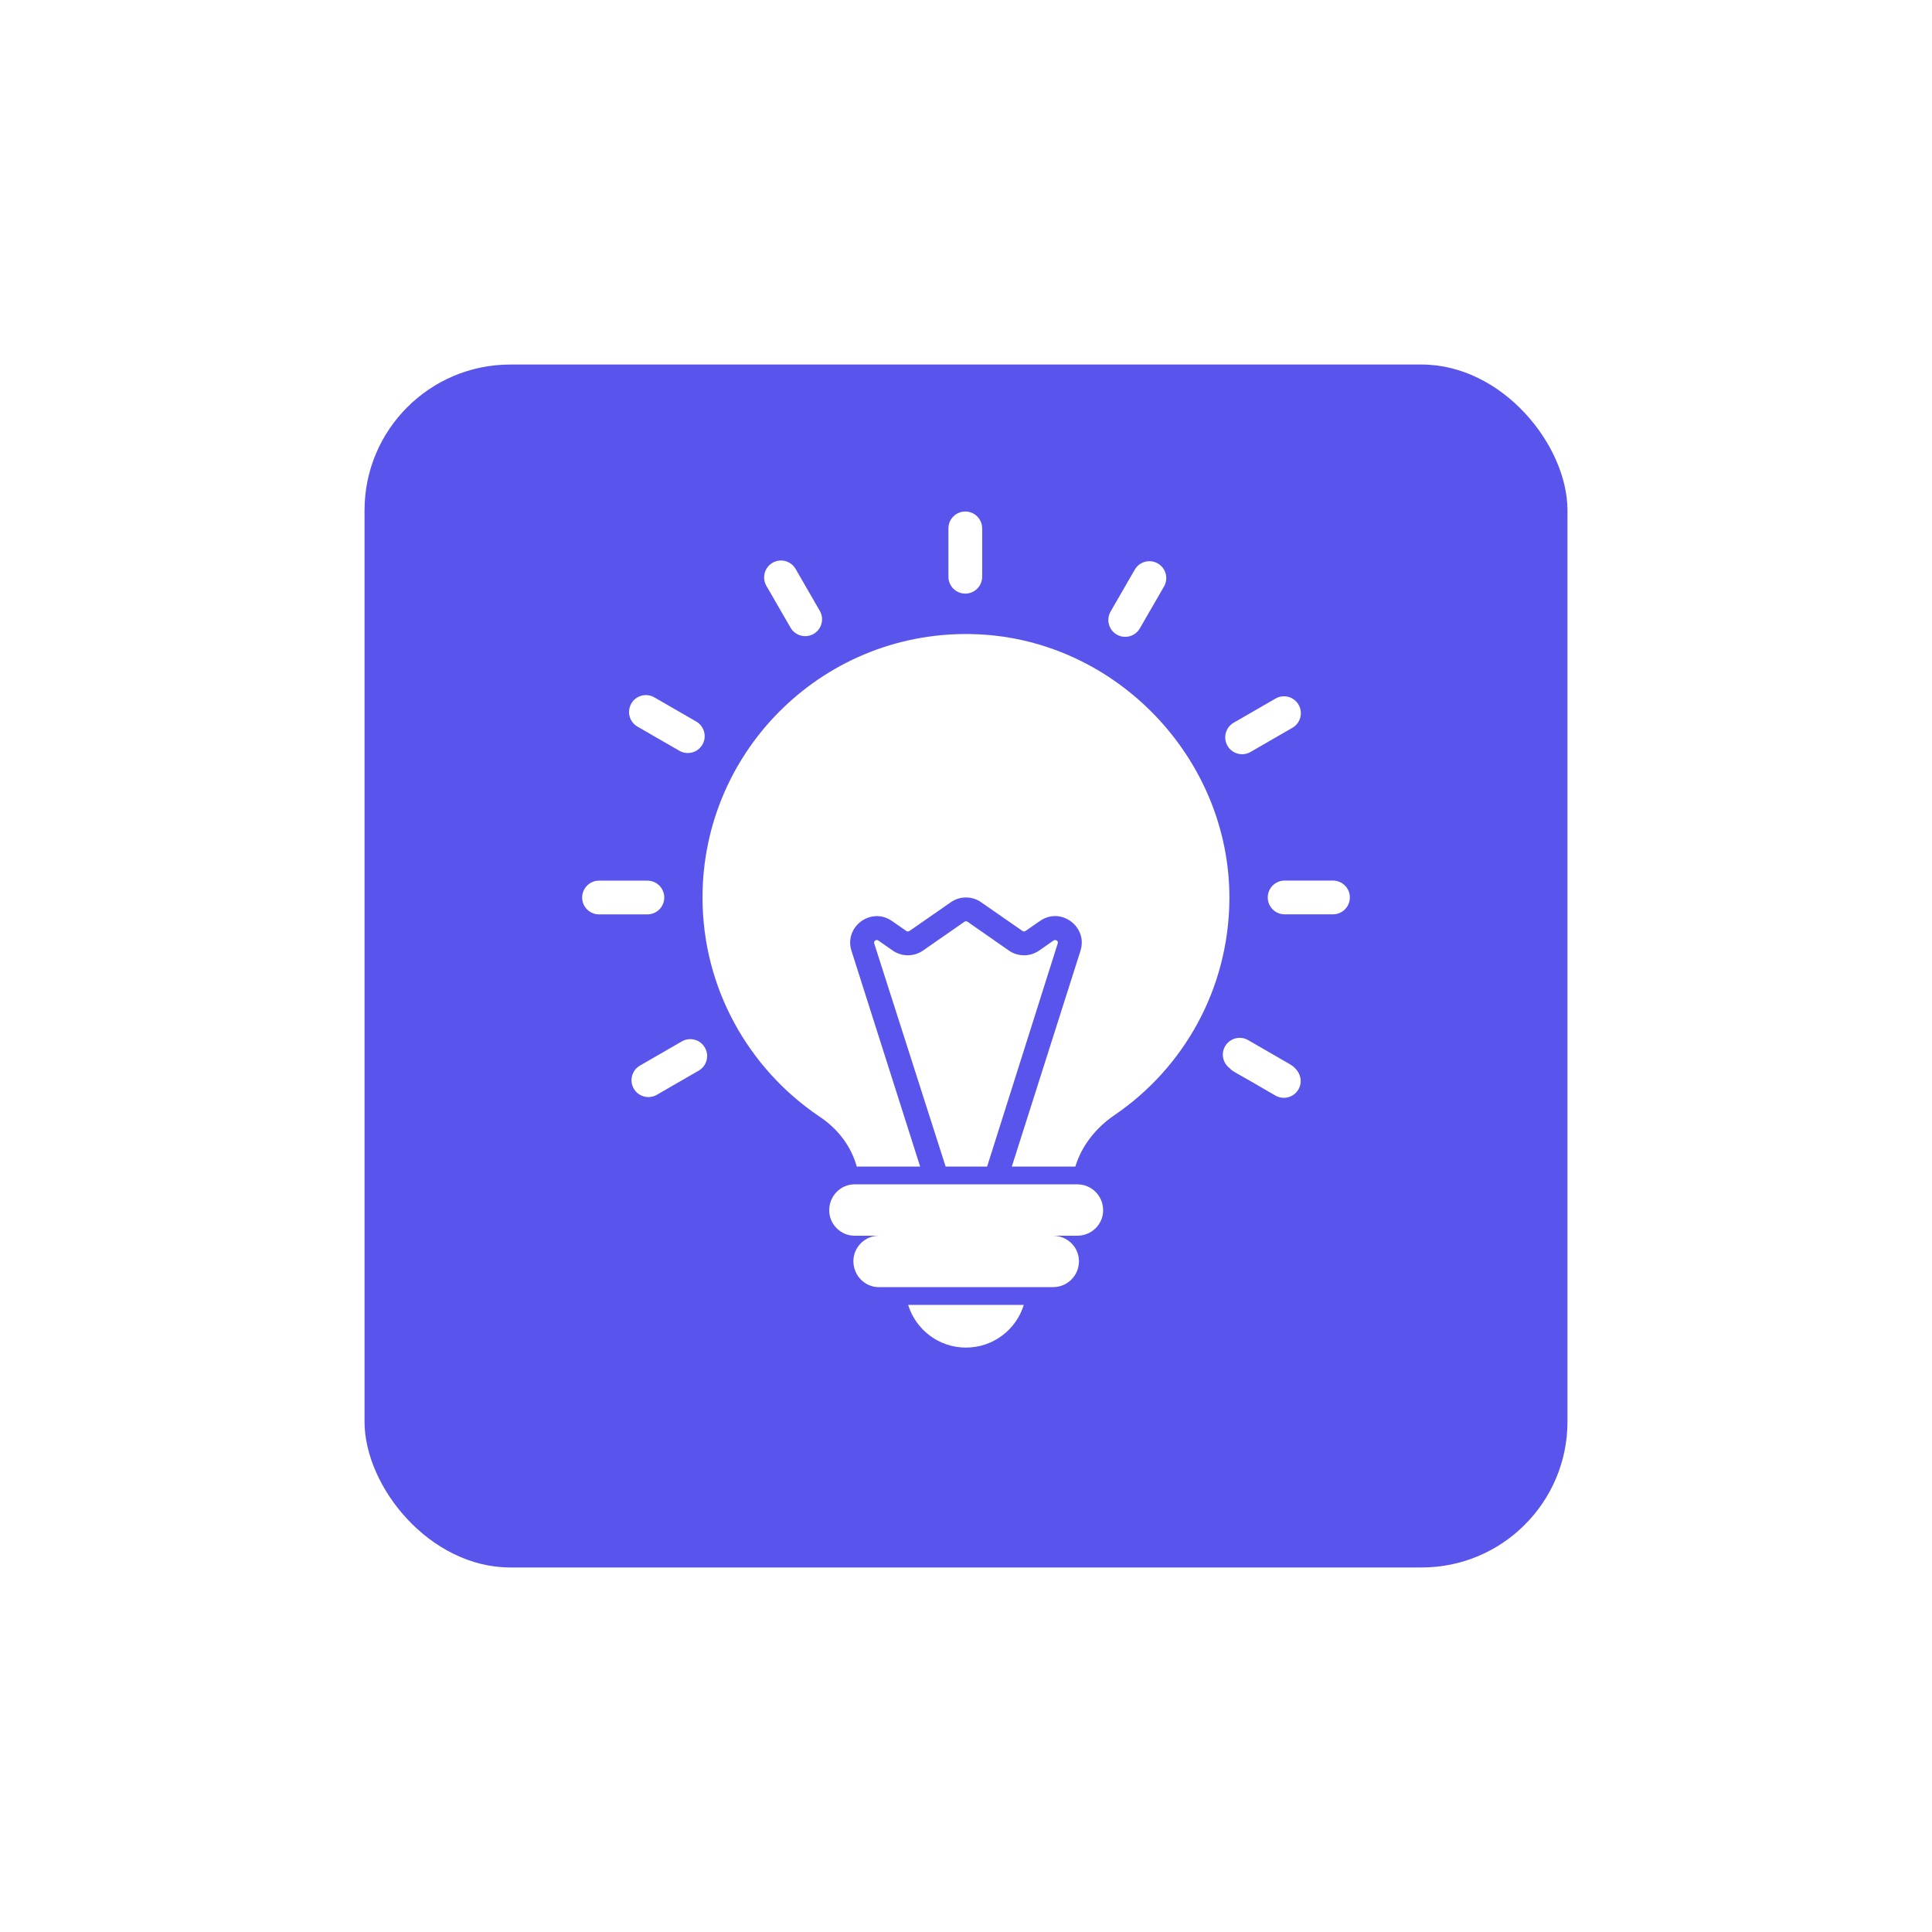 <svg width="106" height="106" viewBox="0 0 106 106" fill="none" xmlns="http://www.w3.org/2000/svg">
<g filter="url(#filter0_d_438_96)">
<rect x="20" y="18" width="66" height="66" rx="8" fill="#5955EC"/>
</g>
<path d="M52.998 73.936C54.492 73.936 55.755 72.95 56.17 71.594H49.826C50.241 72.95 51.505 73.936 52.998 73.936ZM59.097 64.979H46.889C46.125 64.979 45.495 65.609 45.495 66.406C45.495 67.169 46.125 67.799 46.889 67.799H48.215C47.452 67.799 46.822 68.43 46.822 69.193C46.822 69.989 47.452 70.619 48.215 70.619H57.77C58.566 70.619 59.197 69.989 59.197 69.193C59.197 68.43 58.567 67.799 57.77 67.799H59.097C59.894 67.799 60.524 67.169 60.524 66.406C60.524 65.609 59.894 64.979 59.097 64.979ZM70.777 58.393L68.479 57.066C68.036 56.81 67.47 56.962 67.214 57.405C66.978 57.815 67.094 58.327 67.463 58.604C67.656 58.815 67.6 58.716 69.976 60.108C70.418 60.364 70.985 60.212 71.24 59.77C71.531 59.266 71.284 58.686 70.777 58.393ZM36.445 49.243C36.445 48.731 36.031 48.317 35.52 48.317H32.866C32.355 48.317 31.94 48.731 31.94 49.243C31.94 49.754 32.355 50.168 32.866 50.168H35.519C36.031 50.168 36.445 49.754 36.445 49.243ZM73.135 48.313H70.481C69.97 48.313 69.556 48.728 69.556 49.239C69.556 49.75 69.97 50.165 70.481 50.165H73.135C73.646 50.165 74.061 49.75 74.061 49.239C74.061 48.728 73.646 48.313 73.135 48.313ZM37.409 57.137L35.111 58.464C34.668 58.72 34.517 59.286 34.772 59.728C35.028 60.171 35.594 60.323 36.037 60.067L38.334 58.741C38.777 58.485 38.929 57.919 38.673 57.476C38.418 57.033 37.852 56.882 37.409 57.137ZM68.611 41.257L70.909 39.93C71.352 39.675 71.504 39.108 71.248 38.666C70.992 38.223 70.426 38.071 69.983 38.327L67.685 39.653C67.243 39.909 67.091 40.475 67.347 40.918C67.602 41.361 68.168 41.512 68.611 41.257ZM61.272 34.816C61.715 35.072 62.281 34.92 62.537 34.477L63.863 32.179C64.119 31.737 63.968 31.17 63.525 30.915C63.082 30.659 62.516 30.811 62.26 31.254L60.934 33.552C60.678 33.994 60.83 34.561 61.272 34.816ZM52.961 32.569C53.472 32.569 53.887 32.154 53.887 31.643V28.99C53.887 28.479 53.472 28.064 52.961 28.064C52.45 28.064 52.035 28.479 52.035 28.99V31.643C52.035 32.154 52.45 32.569 52.961 32.569ZM43.375 34.44C43.631 34.882 44.197 35.034 44.64 34.779C45.082 34.523 45.234 33.957 44.978 33.514L43.652 31.216C43.396 30.773 42.83 30.622 42.387 30.877C41.944 31.133 41.793 31.699 42.048 32.142L43.375 34.44ZM34.975 39.865L37.273 41.191C37.716 41.447 38.282 41.295 38.538 40.852C38.794 40.41 38.642 39.844 38.199 39.588L35.901 38.261C35.458 38.006 34.892 38.157 34.637 38.6C34.381 39.043 34.533 39.609 34.975 39.865ZM57.807 51.599L57.016 52.151C56.516 52.5 55.849 52.5 55.35 52.151L53.085 50.573C53.033 50.537 52.965 50.537 52.913 50.573L50.643 52.151C50.143 52.5 49.477 52.5 48.977 52.151L48.191 51.604C48.071 51.514 47.916 51.645 47.967 51.771L51.883 64.005H54.158L58.031 51.766C58.081 51.665 57.961 51.522 57.807 51.599Z" fill="white"/>
<path d="M53.598 34.799C45.342 34.462 38.544 41.07 38.544 49.244C38.544 54.241 41.096 58.657 44.956 61.258C45.947 61.912 46.693 62.868 47.006 64.005H50.484L46.717 52.167C46.295 50.843 47.799 49.733 48.94 50.532L49.726 51.078C49.778 51.115 49.846 51.115 49.898 51.078L52.168 49.501C52.663 49.152 53.334 49.152 53.829 49.501L56.099 51.078C56.151 51.115 56.219 51.115 56.266 51.078L57.062 50.526C58.22 49.728 59.698 50.863 59.28 52.161V52.167L55.514 64.005H59C59.347 62.854 60.128 61.883 61.128 61.194C64.939 58.608 67.428 54.255 67.452 49.297C67.477 41.636 61.26 35.107 53.598 34.799Z" fill="white"/>
<defs>
<filter id="filter0_d_438_96" x="0" y="0" width="106" height="106" filterUnits="userSpaceOnUse" color-interpolation-filters="sRGB">
<feFlood flood-opacity="0" result="BackgroundImageFix"/>
<feColorMatrix in="SourceAlpha" type="matrix" values="0 0 0 0 0 0 0 0 0 0 0 0 0 0 0 0 0 0 127 0" result="hardAlpha"/>
<feOffset dy="2"/>
<feGaussianBlur stdDeviation="10"/>
<feComposite in2="hardAlpha" operator="out"/>
<feColorMatrix type="matrix" values="0 0 0 0 0 0 0 0 0 0 0 0 0 0 0 0 0 0 0.1 0"/>
<feBlend mode="normal" in2="BackgroundImageFix" result="effect1_dropShadow_438_96"/>
<feBlend mode="normal" in="SourceGraphic" in2="effect1_dropShadow_438_96" result="shape"/>
</filter>
</defs>
</svg>
